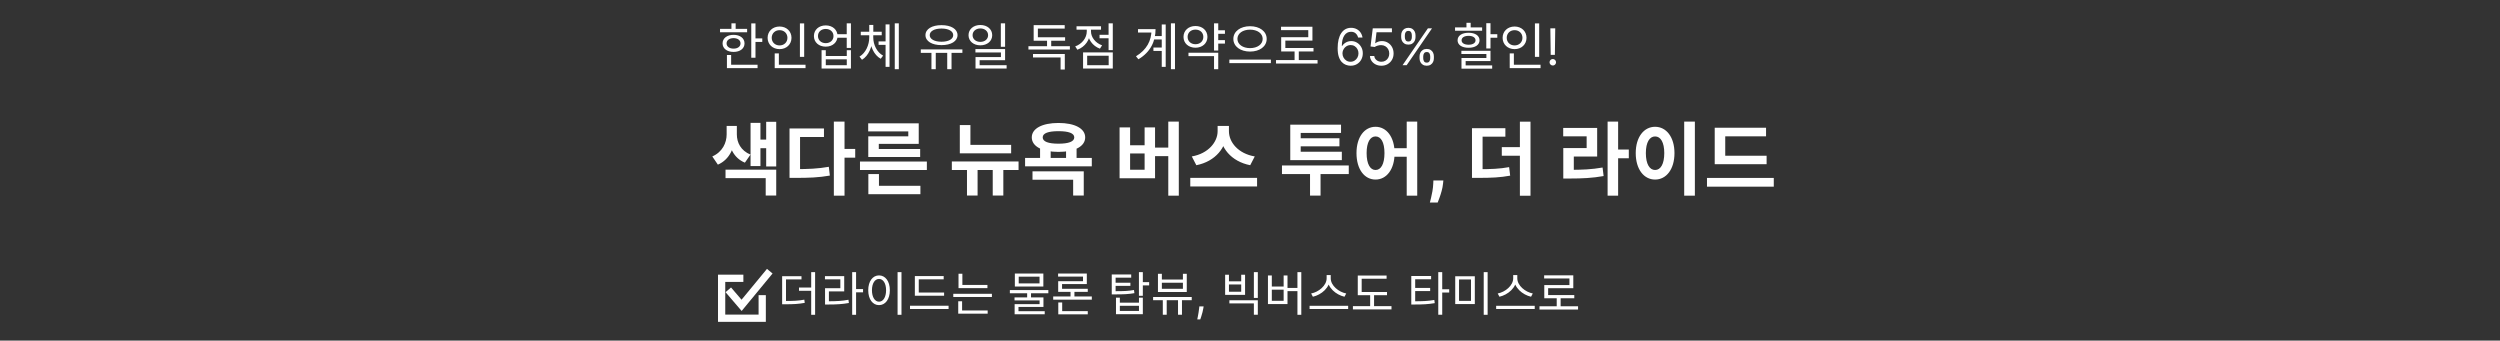 <svg width="345" height="47" viewBox="0 0 345 47" fill="none" xmlns="http://www.w3.org/2000/svg">
<rect x="0" y="0" width="345" height="47" fill="#333333" stroke="none"/>
<g clip-path="url(#clip0_12135_18475)">
<mask id="mask0_12135_18475" style="mask-type:luminance" maskUnits="userSpaceOnUse" x="0" y="0" width="345" height="47">
<path d="M345 0H0V47H345V0Z" fill="white"/>
</mask>
<g mask="url(#mask0_12135_18475)">
<path d="M100.277 17.376H101.421V18.542C101.421 20.28 100.728 22.007 99.067 22.722L98.297 21.589C99.716 20.962 100.277 19.697 100.277 18.542V17.376ZM100.541 17.376H101.685V18.542C101.685 19.675 102.224 20.775 103.566 21.336L102.796 22.447C101.212 21.798 100.541 20.236 100.541 18.542V17.376ZM105.733 16.804H107.119V22.975H105.733V16.804ZM104.512 19.268H106.129V20.456H104.512V19.268ZM103.577 16.958H104.941V22.92H103.577V16.958ZM100.123 23.415H107.119V26.979H105.667V24.581H100.123V23.415ZM115.071 16.782H116.545V27.001H115.071V16.782ZM116.215 20.555H118.019V21.754H116.215V20.555ZM108.955 23.338H109.813C111.529 23.338 112.882 23.283 114.378 23.019L114.521 24.229C112.981 24.504 111.584 24.548 109.813 24.548H108.955V23.338ZM108.955 17.728H113.707V18.905H110.407V23.921H108.955V17.728ZM118.678 22.293H127.907V23.459H118.678V22.293ZM119.833 25.637H127.016V26.803H119.833V25.637ZM119.833 24.02H121.296V26.143H119.833V24.02ZM119.811 17.024H126.785V19.851H121.274V20.907H119.822V18.817H125.344V18.135H119.811V17.024ZM119.822 20.566H126.983V21.666H119.822V20.566ZM132.454 19.994H139.538V21.16H132.454V19.994ZM132.454 17.255H133.917V20.522H132.454V17.255ZM131.354 22.282H140.561V23.459H131.354V22.282ZM133.444 22.7H134.907V26.979H133.444V22.7ZM136.997 22.7H138.46V26.979H136.997V22.7ZM143.53 20.236H144.993V22.117H143.53V20.236ZM147.116 20.236H148.568V22.117H147.116V20.236ZM146.071 16.969C148.315 16.969 149.756 17.728 149.756 18.96C149.756 20.203 148.315 20.962 146.071 20.962C143.827 20.962 142.386 20.203 142.386 18.96C142.386 17.728 143.827 16.969 146.071 16.969ZM146.071 18.102C144.674 18.102 143.893 18.377 143.893 18.96C143.893 19.543 144.674 19.829 146.071 19.829C147.457 19.829 148.249 19.543 148.249 18.96C148.249 18.377 147.457 18.102 146.071 18.102ZM141.462 21.798H150.669V22.953H141.462V21.798ZM142.485 23.646H149.558V26.979H148.095V24.801H142.485V23.646ZM161.223 16.782H162.675V27.001H161.223V16.782ZM158.913 20.368H161.641V21.545H158.913V20.368ZM154.502 17.585H155.954V20.049H157.956V17.585H159.397V24.603H154.502V17.585ZM155.954 21.182V23.426H157.956V21.182H155.954ZM168.031 17.376H169.307V18.113C169.307 20.324 167.734 22.282 165.094 22.799L164.467 21.589C166.766 21.193 168.031 19.576 168.031 18.113V17.376ZM168.328 17.376H169.593V18.113C169.593 19.609 170.847 21.193 173.157 21.589L172.53 22.799C169.89 22.282 168.328 20.357 168.328 18.113V17.376ZM164.258 24.548H173.476V25.736H164.258V24.548ZM176.912 22.832H186.13V24.02H176.912V22.832ZM180.784 23.25H182.236V26.99H180.784V23.25ZM178.056 20.94H185.173V22.095H178.056V20.94ZM178.056 17.2H185.063V18.344H179.497V21.215H178.056V17.2ZM179.09 19.081H184.843V20.192H179.09V19.081ZM189.825 17.497C191.343 17.497 192.454 18.905 192.454 21.127C192.454 23.371 191.343 24.779 189.825 24.779C188.296 24.779 187.196 23.371 187.196 21.127C187.196 18.905 188.296 17.497 189.825 17.497ZM189.825 18.828C189.088 18.828 188.593 19.631 188.593 21.127C188.593 22.645 189.088 23.459 189.825 23.459C190.573 23.459 191.057 22.645 191.057 21.127C191.057 19.631 190.573 18.828 189.825 18.828ZM194.126 16.782H195.578V27.001H194.126V16.782ZM192.025 20.456H194.742V21.633H192.025V20.456ZM199.183 24.906L199.14 25.336C199.106 25.68 199.041 26.022 198.944 26.363C198.851 26.707 198.752 27.018 198.647 27.297C198.546 27.576 198.464 27.794 198.401 27.953H197.323C197.362 27.799 197.416 27.585 197.483 27.309C197.551 27.035 197.615 26.728 197.675 26.387C197.735 26.046 197.772 25.698 197.788 25.344L197.808 24.906H199.183ZM203.134 23.349H203.959C205.763 23.349 206.94 23.305 208.26 23.063L208.403 24.24C207.039 24.493 205.818 24.548 203.959 24.548H203.134V23.349ZM203.134 17.695H207.743V18.861H204.597V23.8H203.134V17.695ZM209.745 16.793H211.208V27.012H209.745V16.793ZM207.248 20.302H210.361V21.49H207.248V20.302ZM221.849 16.782H223.301V27.001H221.849V16.782ZM222.971 20.632H224.775V21.842H222.971V20.632ZM215.733 23.437H216.591C218.318 23.437 219.66 23.382 221.156 23.118L221.299 24.295C219.759 24.57 218.362 24.636 216.591 24.636H215.733V23.437ZM215.722 17.651H220.408V21.6H217.185V23.888H215.733V20.434H218.956V18.817H215.722V17.651ZM232.419 16.782H233.893V27.001H232.419V16.782ZM228.404 17.497C229.944 17.497 231.077 18.905 231.077 21.127C231.077 23.371 229.944 24.779 228.404 24.779C226.864 24.779 225.731 23.371 225.731 21.127C225.731 18.905 226.864 17.497 228.404 17.497ZM228.404 18.828C227.645 18.828 227.128 19.631 227.128 21.127C227.128 22.645 227.645 23.459 228.404 23.459C229.163 23.459 229.669 22.645 229.669 21.127C229.669 19.631 229.163 18.828 228.404 18.828ZM236.631 21.49H243.792V22.656H236.631V21.49ZM235.564 24.559H244.782V25.758H235.564V24.559ZM236.631 17.629H243.715V18.817H238.083V21.974H236.631V17.629Z" fill="white"/>
<path d="M103.676 3.225H104.257V7.971H103.676V3.225ZM104.075 5.297H105.195V5.787H104.075V5.297ZM99.364 3.988H103.102V4.457H99.364V3.988ZM101.233 4.807C102.129 4.807 102.745 5.276 102.745 5.99C102.745 6.697 102.129 7.166 101.233 7.166C100.33 7.166 99.714 6.697 99.714 5.99C99.714 5.276 100.33 4.807 101.233 4.807ZM101.233 5.262C100.659 5.262 100.267 5.549 100.267 5.99C100.267 6.424 100.659 6.711 101.233 6.711C101.8 6.711 102.192 6.424 102.192 5.99C102.192 5.549 101.8 5.262 101.233 5.262ZM100.939 3.218H101.52V4.233H100.939V3.218ZM100.316 8.93H104.544V9.406H100.316V8.93ZM100.316 7.593H100.897V9.133H100.316V7.593ZM110.388 3.225H110.976V7.845H110.388V3.225ZM106.909 8.93H111.165V9.406H106.909V8.93ZM106.909 7.369H107.483V9.091H106.909V7.369ZM107.581 3.659C108.526 3.659 109.226 4.303 109.226 5.22C109.226 6.13 108.526 6.781 107.581 6.781C106.636 6.781 105.929 6.13 105.929 5.22C105.929 4.303 106.636 3.659 107.581 3.659ZM107.581 4.163C106.965 4.163 106.496 4.597 106.496 5.22C106.496 5.836 106.965 6.27 107.581 6.27C108.197 6.27 108.666 5.836 108.666 5.22C108.666 4.597 108.197 4.163 107.581 4.163ZM115.407 4.723H117.108V5.206H115.407V4.723ZM113.951 3.505C114.896 3.505 115.582 4.107 115.582 4.975C115.582 5.843 114.896 6.438 113.951 6.438C113.006 6.438 112.32 5.843 112.32 4.975C112.32 4.107 113.006 3.505 113.951 3.505ZM113.951 3.995C113.328 3.995 112.88 4.394 112.88 4.975C112.88 5.549 113.328 5.955 113.951 5.955C114.574 5.955 115.022 5.549 115.022 4.975C115.022 4.394 114.574 3.995 113.951 3.995ZM116.849 3.218H117.43V6.613H116.849V3.218ZM113.377 6.928H113.958V7.726H116.856V6.928H117.43V9.462H113.377V6.928ZM113.958 8.188V8.993H116.856V8.188H113.958ZM121.244 5.717H122.441V6.193H121.244V5.717ZM119.956 4.835H120.404V5.164C120.404 6.424 119.879 7.698 118.955 8.251L118.612 7.81C119.466 7.313 119.956 6.2 119.956 5.164V4.835ZM120.061 4.835H120.509V5.164C120.509 6.172 121.013 7.215 121.867 7.677L121.538 8.111C120.607 7.593 120.061 6.396 120.061 5.164V4.835ZM118.787 4.38H121.678V4.863H118.787V4.38ZM119.956 3.442H120.516V4.751H119.956V3.442ZM123.477 3.218H124.037V9.546H123.477V3.218ZM122.21 3.365H122.756V9.224H122.21V3.365ZM128.54 7.131H129.135V9.546H128.54V7.131ZM130.717 7.131H131.312V9.546H130.717V7.131ZM127.07 6.816H132.81V7.299H127.07V6.816ZM129.926 3.47C131.249 3.47 132.138 4.002 132.138 4.849C132.138 5.689 131.249 6.228 129.926 6.228C128.61 6.228 127.714 5.689 127.714 4.849C127.714 4.002 128.61 3.47 129.926 3.47ZM129.926 3.939C128.96 3.939 128.302 4.296 128.302 4.849C128.302 5.402 128.96 5.759 129.926 5.759C130.892 5.759 131.543 5.402 131.543 4.849C131.543 4.296 130.892 3.939 129.926 3.939ZM135.287 3.449C136.232 3.449 136.925 4.023 136.925 4.856C136.925 5.682 136.232 6.256 135.287 6.256C134.349 6.256 133.656 5.682 133.656 4.856C133.656 4.023 134.349 3.449 135.287 3.449ZM135.287 3.925C134.678 3.925 134.216 4.31 134.216 4.856C134.216 5.402 134.678 5.78 135.287 5.78C135.903 5.78 136.358 5.402 136.358 4.856C136.358 4.31 135.903 3.925 135.287 3.925ZM138.115 3.218H138.703V6.459H138.115V3.218ZM134.608 6.767H138.703V8.307H135.189V9.259H134.622V7.873H138.129V7.236H134.608V6.767ZM134.622 9H138.913V9.462H134.622V9ZM141.924 6.375H147.643V6.837H141.924V6.375ZM144.493 5.283H145.067V6.557H144.493V5.283ZM142.554 7.453H146.943V9.595H146.362V7.929H142.554V7.453ZM142.645 5.143H146.985V5.619H142.645V5.143ZM142.645 3.47H146.929V3.946H143.226V5.388H142.645V3.47ZM151.738 4.8H153.145V5.283H151.738V4.8ZM152.984 3.218H153.565V6.921H152.984V3.218ZM149.463 7.229H153.565V9.462H149.463V7.229ZM152.998 7.691H150.03V8.993H152.998V7.691ZM149.974 3.82H150.45V4.331C150.45 5.486 149.736 6.473 148.679 6.865L148.378 6.403C149.323 6.067 149.974 5.227 149.974 4.331V3.82ZM150.086 3.82H150.555V4.324C150.555 5.143 151.171 5.934 152.088 6.256L151.794 6.718C150.765 6.347 150.086 5.388 150.086 4.324V3.82ZM148.56 3.624H151.941V4.093H148.56V3.624ZM159.222 4.975H160.629V5.444H159.222V4.975ZM159.173 6.564H160.615V7.033H159.173V6.564ZM161.588 3.218H162.148V9.546H161.588V3.218ZM160.321 3.379H160.867V9.224H160.321V3.379ZM158.907 4.016H159.467C159.467 5.675 158.802 7.166 157.101 8.181L156.765 7.768C158.242 6.872 158.907 5.612 158.907 4.121V4.016ZM157.045 4.016H159.138V4.492H157.045V4.016ZM167.943 4.177H169.042V4.667H167.943V4.177ZM167.943 5.535H169.042V6.018H167.943V5.535ZM167.537 3.218H168.118V6.977H167.537V3.218ZM164.009 7.278H168.118V9.546H167.537V7.747H164.009V7.278ZM164.975 3.589C165.927 3.589 166.627 4.205 166.627 5.094C166.627 5.976 165.927 6.585 164.975 6.585C164.023 6.585 163.323 5.976 163.323 5.094C163.323 4.205 164.023 3.589 164.975 3.589ZM164.975 4.086C164.345 4.086 163.89 4.492 163.89 5.094C163.89 5.689 164.345 6.102 164.975 6.102C165.605 6.102 166.06 5.689 166.06 5.094C166.06 4.492 165.605 4.086 164.975 4.086ZM172.507 3.617C173.823 3.617 174.803 4.317 174.803 5.367C174.803 6.424 173.823 7.117 172.507 7.117C171.191 7.117 170.204 6.424 170.204 5.367C170.204 4.317 171.191 3.617 172.507 3.617ZM172.507 4.093C171.506 4.093 170.764 4.604 170.764 5.367C170.764 6.123 171.506 6.641 172.507 6.641C173.508 6.641 174.25 6.123 174.25 5.367C174.25 4.604 173.508 4.093 172.507 4.093ZM169.651 8.223H175.384V8.713H169.651V8.223ZM176.09 8.286H181.823V8.769H176.09V8.286ZM178.652 6.928H179.233V8.489H178.652V6.928ZM176.783 3.687H181.116V5.605H177.378V6.872H176.804V5.136H180.542V4.156H176.783V3.687ZM176.804 6.627H181.263V7.103H176.804V6.627ZM186.366 9.07C186.157 9.066 185.948 9.027 185.739 8.95C185.531 8.874 185.34 8.746 185.168 8.565C184.995 8.383 184.857 8.137 184.752 7.827C184.648 7.515 184.596 7.124 184.596 6.653C184.596 6.203 184.638 5.803 184.723 5.455C184.807 5.106 184.93 4.811 185.091 4.573C185.251 4.332 185.445 4.15 185.672 4.026C185.901 3.902 186.159 3.839 186.445 3.839C186.73 3.839 186.984 3.897 187.206 4.011C187.43 4.124 187.612 4.281 187.753 4.483C187.894 4.685 187.985 4.918 188.026 5.182H187.42C187.363 4.953 187.254 4.763 187.092 4.613C186.929 4.462 186.714 4.386 186.445 4.386C186.051 4.386 185.74 4.558 185.513 4.901C185.288 5.244 185.174 5.725 185.173 6.345H185.212C185.305 6.204 185.415 6.084 185.543 5.985C185.672 5.884 185.815 5.806 185.971 5.751C186.126 5.696 186.291 5.669 186.465 5.669C186.757 5.669 187.024 5.742 187.266 5.888C187.508 6.032 187.701 6.232 187.847 6.487C187.993 6.74 188.066 7.031 188.066 7.359C188.066 7.674 187.996 7.963 187.855 8.224C187.714 8.485 187.516 8.692 187.261 8.846C187.007 8.998 186.709 9.073 186.366 9.07ZM186.366 8.523C186.575 8.523 186.762 8.471 186.928 8.366C187.095 8.262 187.227 8.122 187.323 7.946C187.421 7.77 187.469 7.575 187.469 7.359C187.469 7.149 187.422 6.957 187.328 6.785C187.235 6.611 187.107 6.473 186.942 6.37C186.78 6.267 186.594 6.216 186.386 6.216C186.228 6.216 186.082 6.247 185.946 6.31C185.81 6.372 185.69 6.456 185.588 6.564C185.487 6.672 185.407 6.795 185.349 6.934C185.291 7.072 185.262 7.217 185.262 7.369C185.262 7.572 185.309 7.76 185.404 7.936C185.5 8.112 185.631 8.253 185.797 8.361C185.964 8.469 186.154 8.523 186.366 8.523ZM190.634 9.07C190.343 9.07 190.08 9.012 189.847 8.896C189.613 8.78 189.426 8.62 189.285 8.418C189.144 8.216 189.067 7.986 189.054 7.727H189.65C189.673 7.958 189.778 8.148 189.963 8.299C190.151 8.448 190.374 8.523 190.634 8.523C190.843 8.523 191.029 8.474 191.191 8.376C191.355 8.278 191.484 8.144 191.577 7.973C191.671 7.801 191.718 7.606 191.718 7.389C191.718 7.167 191.669 6.969 191.572 6.795C191.476 6.619 191.343 6.481 191.174 6.38C191.005 6.279 190.812 6.228 190.595 6.226C190.439 6.224 190.279 6.248 190.115 6.298C189.951 6.346 189.816 6.408 189.71 6.484L189.133 6.415L189.441 3.909H192.086V4.456H189.958L189.779 5.957H189.809C189.914 5.875 190.045 5.806 190.202 5.751C190.359 5.696 190.523 5.669 190.694 5.669C191.006 5.669 191.283 5.744 191.527 5.893C191.772 6.04 191.964 6.242 192.104 6.499C192.244 6.756 192.315 7.049 192.315 7.379C192.315 7.704 192.242 7.994 192.096 8.249C191.952 8.503 191.753 8.703 191.5 8.851C191.246 8.997 190.958 9.07 190.634 9.07ZM195.898 8.045V7.777C195.898 7.591 195.936 7.422 196.012 7.267C196.09 7.112 196.202 6.987 196.35 6.895C196.499 6.8 196.68 6.753 196.892 6.753C197.107 6.753 197.288 6.8 197.434 6.895C197.58 6.987 197.69 7.112 197.764 7.267C197.839 7.422 197.876 7.591 197.876 7.777V8.045C197.876 8.231 197.838 8.402 197.762 8.558C197.687 8.712 197.576 8.836 197.429 8.93C197.283 9.023 197.104 9.07 196.892 9.07C196.676 9.07 196.495 9.023 196.347 8.93C196.2 8.836 196.088 8.712 196.012 8.558C195.936 8.402 195.898 8.231 195.898 8.045ZM196.405 7.777V8.045C196.405 8.2 196.441 8.338 196.514 8.461C196.587 8.582 196.713 8.642 196.892 8.642C197.066 8.642 197.189 8.582 197.26 8.461C197.333 8.338 197.369 8.2 197.369 8.045V7.777C197.369 7.623 197.334 7.485 197.265 7.364C197.195 7.242 197.071 7.18 196.892 7.18C196.718 7.18 196.593 7.242 196.517 7.364C196.442 7.485 196.405 7.623 196.405 7.777ZM193.362 5.132V4.864C193.362 4.678 193.4 4.508 193.476 4.354C193.554 4.198 193.667 4.074 193.814 3.981C193.964 3.887 194.144 3.839 194.356 3.839C194.572 3.839 194.752 3.887 194.898 3.981C195.044 4.074 195.154 4.198 195.229 4.354C195.303 4.508 195.341 4.678 195.341 4.864V5.132C195.341 5.318 195.303 5.488 195.226 5.644C195.152 5.798 195.041 5.923 194.893 6.017C194.747 6.11 194.568 6.156 194.356 6.156C194.141 6.156 193.959 6.11 193.812 6.017C193.664 5.923 193.553 5.798 193.476 5.644C193.4 5.488 193.362 5.318 193.362 5.132ZM193.869 4.864V5.132C193.869 5.286 193.906 5.425 193.979 5.547C194.051 5.668 194.177 5.729 194.356 5.729C194.53 5.729 194.653 5.668 194.724 5.547C194.797 5.425 194.834 5.286 194.834 5.132V4.864C194.834 4.71 194.799 4.572 194.729 4.451C194.66 4.328 194.535 4.267 194.356 4.267C194.182 4.267 194.057 4.328 193.981 4.451C193.906 4.572 193.869 4.71 193.869 4.864ZM193.551 9L197.051 3.909H197.618L194.118 9H193.551ZM205.108 3.197H205.689V6.69H205.108V3.197ZM205.444 4.716H206.627V5.206H205.444V4.716ZM201.671 7.012H205.689V8.426H202.259V9.196H201.685V8.006H205.122V7.453H201.671V7.012ZM201.685 9.028H205.92V9.476H201.685V9.028ZM200.796 3.785H204.534V4.24H200.796V3.785ZM202.665 4.52C203.575 4.52 204.177 4.919 204.177 5.563C204.177 6.2 203.575 6.592 202.665 6.592C201.741 6.592 201.146 6.2 201.146 5.563C201.146 4.919 201.741 4.52 202.665 4.52ZM202.665 4.947C202.077 4.947 201.699 5.185 201.699 5.563C201.699 5.934 202.077 6.172 202.665 6.172C203.246 6.172 203.624 5.934 203.624 5.563C203.624 5.185 203.246 4.947 202.665 4.947ZM202.371 3.148H202.952V4.1H202.371V3.148ZM211.82 3.225H212.408V7.845H211.82V3.225ZM208.341 8.93H212.597V9.406H208.341V8.93ZM208.341 7.369H208.915V9.091H208.341V7.369ZM209.013 3.659C209.958 3.659 210.658 4.303 210.658 5.22C210.658 6.13 209.958 6.781 209.013 6.781C208.068 6.781 207.361 6.13 207.361 5.22C207.361 4.303 208.068 3.659 209.013 3.659ZM209.013 4.163C208.397 4.163 207.928 4.597 207.928 5.22C207.928 5.836 208.397 6.27 209.013 6.27C209.629 6.27 210.098 5.836 210.098 5.22C210.098 4.597 209.629 4.163 209.013 4.163ZM214.623 3.909L214.573 7.568H213.997L213.947 3.909H214.623ZM214.285 9.04C214.162 9.04 214.057 8.996 213.969 8.908C213.881 8.82 213.838 8.715 213.838 8.592C213.838 8.47 213.881 8.364 213.969 8.277C214.057 8.189 214.162 8.145 214.285 8.145C214.408 8.145 214.513 8.189 214.601 8.277C214.689 8.364 214.732 8.47 214.732 8.592C214.732 8.674 214.712 8.748 214.67 8.816C214.631 8.884 214.577 8.939 214.509 8.98C214.442 9.02 214.368 9.04 214.285 9.04Z" fill="white"/>
<path d="M107.935 41.535H108.383C109.475 41.535 110.177 41.509 110.996 41.353L111.055 41.795C110.21 41.951 109.501 41.99 108.383 41.99H107.935V41.535ZM107.935 38.116H110.606V38.558H108.468V41.704H107.935V38.116ZM111.945 37.557H112.485V43.446H111.945V37.557ZM110.262 39.682H112.166V40.131H110.262V39.682ZM117.6 37.55H118.139V43.439H117.6V37.55ZM118.009 39.89H119.101V40.345H118.009V39.89ZM113.856 41.574H114.324C115.429 41.574 116.196 41.535 117.086 41.366L117.145 41.814C116.228 41.977 115.448 42.022 114.324 42.022H113.856V41.574ZM113.843 38.103H116.501V40.209H114.389V41.756H113.856V39.767H115.968V38.545H113.843V38.103ZM123.865 37.55H124.405V43.439H123.865V37.55ZM121.304 38.005C122.175 38.005 122.799 38.805 122.799 40.053C122.799 41.307 122.175 42.107 121.304 42.107C120.44 42.107 119.816 41.307 119.816 40.053C119.816 38.805 120.44 38.005 121.304 38.005ZM121.304 38.493C120.732 38.493 120.329 39.104 120.329 40.053C120.329 41.008 120.732 41.632 121.304 41.632C121.883 41.632 122.279 41.008 122.279 40.053C122.279 39.104 121.883 38.493 121.304 38.493ZM126.25 40.371H130.286V40.813H126.25V40.371ZM125.58 42.191H130.904V42.64H125.58V42.191ZM126.25 38.096H130.228V38.545H126.789V40.566H126.25V38.096ZM132.275 39.318H136.266V39.76H132.275V39.318ZM131.553 40.547H136.883V40.989H131.553V40.547ZM132.275 37.771H132.808V39.539H132.275V37.771ZM132.236 42.848H136.298V43.29H132.236V42.848ZM132.236 41.574H132.769V42.965H132.236V41.574ZM141.747 40.332H142.28V41.236H141.747V40.332ZM139.361 40.033H144.672V40.469H139.361V40.033ZM140.05 37.752H143.983V39.539H140.05V37.752ZM143.456 38.181H140.583V39.11H143.456V38.181ZM140.005 41.041H143.996V42.36H140.551V43.075H140.018V41.97H143.463V41.457H140.005V41.041ZM140.018 42.945H144.171V43.368H140.018V42.945ZM145.341 40.911H150.671V41.353H145.341V40.911ZM146.043 42.932H150.112V43.374H146.043V42.932ZM146.043 41.743H146.582V43.062H146.043V41.743ZM147.733 40.066H148.272V41.099H147.733V40.066ZM146.017 37.745H149.982V39.201H146.563V39.994H146.03V38.805H149.455V38.168H146.017V37.745ZM146.03 39.851H150.112V40.274H146.03V39.851ZM153.421 40.183H153.87C155.046 40.183 155.703 40.163 156.489 40.02L156.548 40.456C155.742 40.599 155.066 40.625 153.87 40.625H153.421V40.183ZM153.421 37.875H156.106V38.317H153.954V40.397H153.421V37.875ZM153.785 39.019H155.995V39.448H153.785V39.019ZM157.172 37.557H157.711V40.82H157.172V37.557ZM157.562 38.935H158.582V39.383H157.562V38.935ZM154.006 41.08H154.539V41.769H157.178V41.08H157.711V43.355H154.006V41.08ZM154.539 42.198V42.913H157.178V42.198H154.539ZM160.467 41.06H161.006V43.433H160.467V41.06ZM162.566 41.06H163.112V43.433H162.566V41.06ZM159.128 40.989H164.458V41.431H159.128V40.989ZM159.797 37.784H160.337V38.571H163.242V37.784H163.775V40.3H159.797V37.784ZM160.337 39.013V39.851H163.242V39.013H160.337ZM166.1 42.279L166.063 42.529C166.037 42.704 165.997 42.892 165.943 43.092C165.89 43.292 165.836 43.48 165.779 43.657C165.722 43.834 165.675 43.975 165.638 44.08H165.223C165.243 43.981 165.269 43.851 165.301 43.69C165.333 43.528 165.366 43.347 165.398 43.147C165.432 42.949 165.46 42.746 165.481 42.538L165.509 42.279H166.1ZM169.069 37.914H169.596V38.824H171.286V37.914H171.819V40.69H169.069V37.914ZM169.596 39.253V40.261H171.286V39.253H169.596ZM169.654 41.437H173.58V43.433H173.034V41.873H169.654V41.437ZM173.034 37.557H173.58V41.112H173.034V37.557ZM179.046 37.55H179.579V43.439H179.046V37.55ZM177.493 39.734H179.202V40.176H177.493V39.734ZM174.977 38.018H175.51V39.546H177.142V38.018H177.675V41.964H174.977V38.018ZM175.51 39.975V41.515H177.142V39.975H175.51ZM183.076 37.96H183.544V38.408C183.544 39.689 182.354 40.683 181.178 40.95L180.937 40.501C181.971 40.306 183.076 39.409 183.076 38.408V37.96ZM183.173 37.96H183.641V38.408C183.641 39.416 184.753 40.306 185.78 40.501L185.539 40.95C184.369 40.683 183.173 39.695 183.173 38.408V37.96ZM180.723 42.198H186.046V42.64H180.723V42.198ZM187.372 40.3H191.408V40.742H187.372V40.3ZM186.702 42.243H192.026V42.698H186.702V42.243ZM189.081 40.488H189.621V42.425H189.081V40.488ZM187.372 38.025H191.35V38.467H187.911V40.495H187.372V38.025ZM194.757 41.574H195.218C196.304 41.574 197.051 41.548 197.935 41.392L197.994 41.834C197.084 41.99 196.317 42.022 195.218 42.022H194.757V41.574ZM194.757 38.09H197.493V38.538H195.296V41.73H194.757V38.09ZM195.16 39.734H197.363V40.17H195.16V39.734ZM198.481 37.557H199.027V43.433H198.481V37.557ZM198.897 39.916H199.989V40.371H198.897V39.916ZM200.821 38.129H203.525V41.957H200.821V38.129ZM202.998 38.564H201.347V41.522H202.998V38.564ZM204.753 37.55H205.293V43.439H204.753V37.55ZM208.822 37.96H209.29V38.408C209.29 39.689 208.1 40.683 206.924 40.95L206.683 40.501C207.717 40.306 208.822 39.409 208.822 38.408V37.96ZM208.919 37.96H209.387V38.408C209.387 39.416 210.499 40.306 211.526 40.501L211.285 40.95C210.115 40.683 208.919 39.695 208.919 38.408V37.96ZM206.469 42.198H211.792V42.64H206.469V42.198ZM212.448 42.263H217.772V42.711H212.448V42.263ZM214.827 41.002H215.367V42.451H214.827V41.002ZM213.092 37.992H217.115V39.773H213.644V40.95H213.111V39.338H216.582V38.428H213.092V37.992ZM213.111 40.722H217.252V41.164H213.111V40.722Z" fill="white"/>
<path d="M102.585 38.404H99.585V43.914H105.185V40.731" stroke="white"/>
<path d="M100.504 39.995L102.341 42.137L106.228 37.424" stroke="white"/>
</g>
</g>
<defs>
<clipPath id="clip0_12135_18475">
<rect width="345" height="47" fill="white"/>
</clipPath>
</defs>
</svg>
